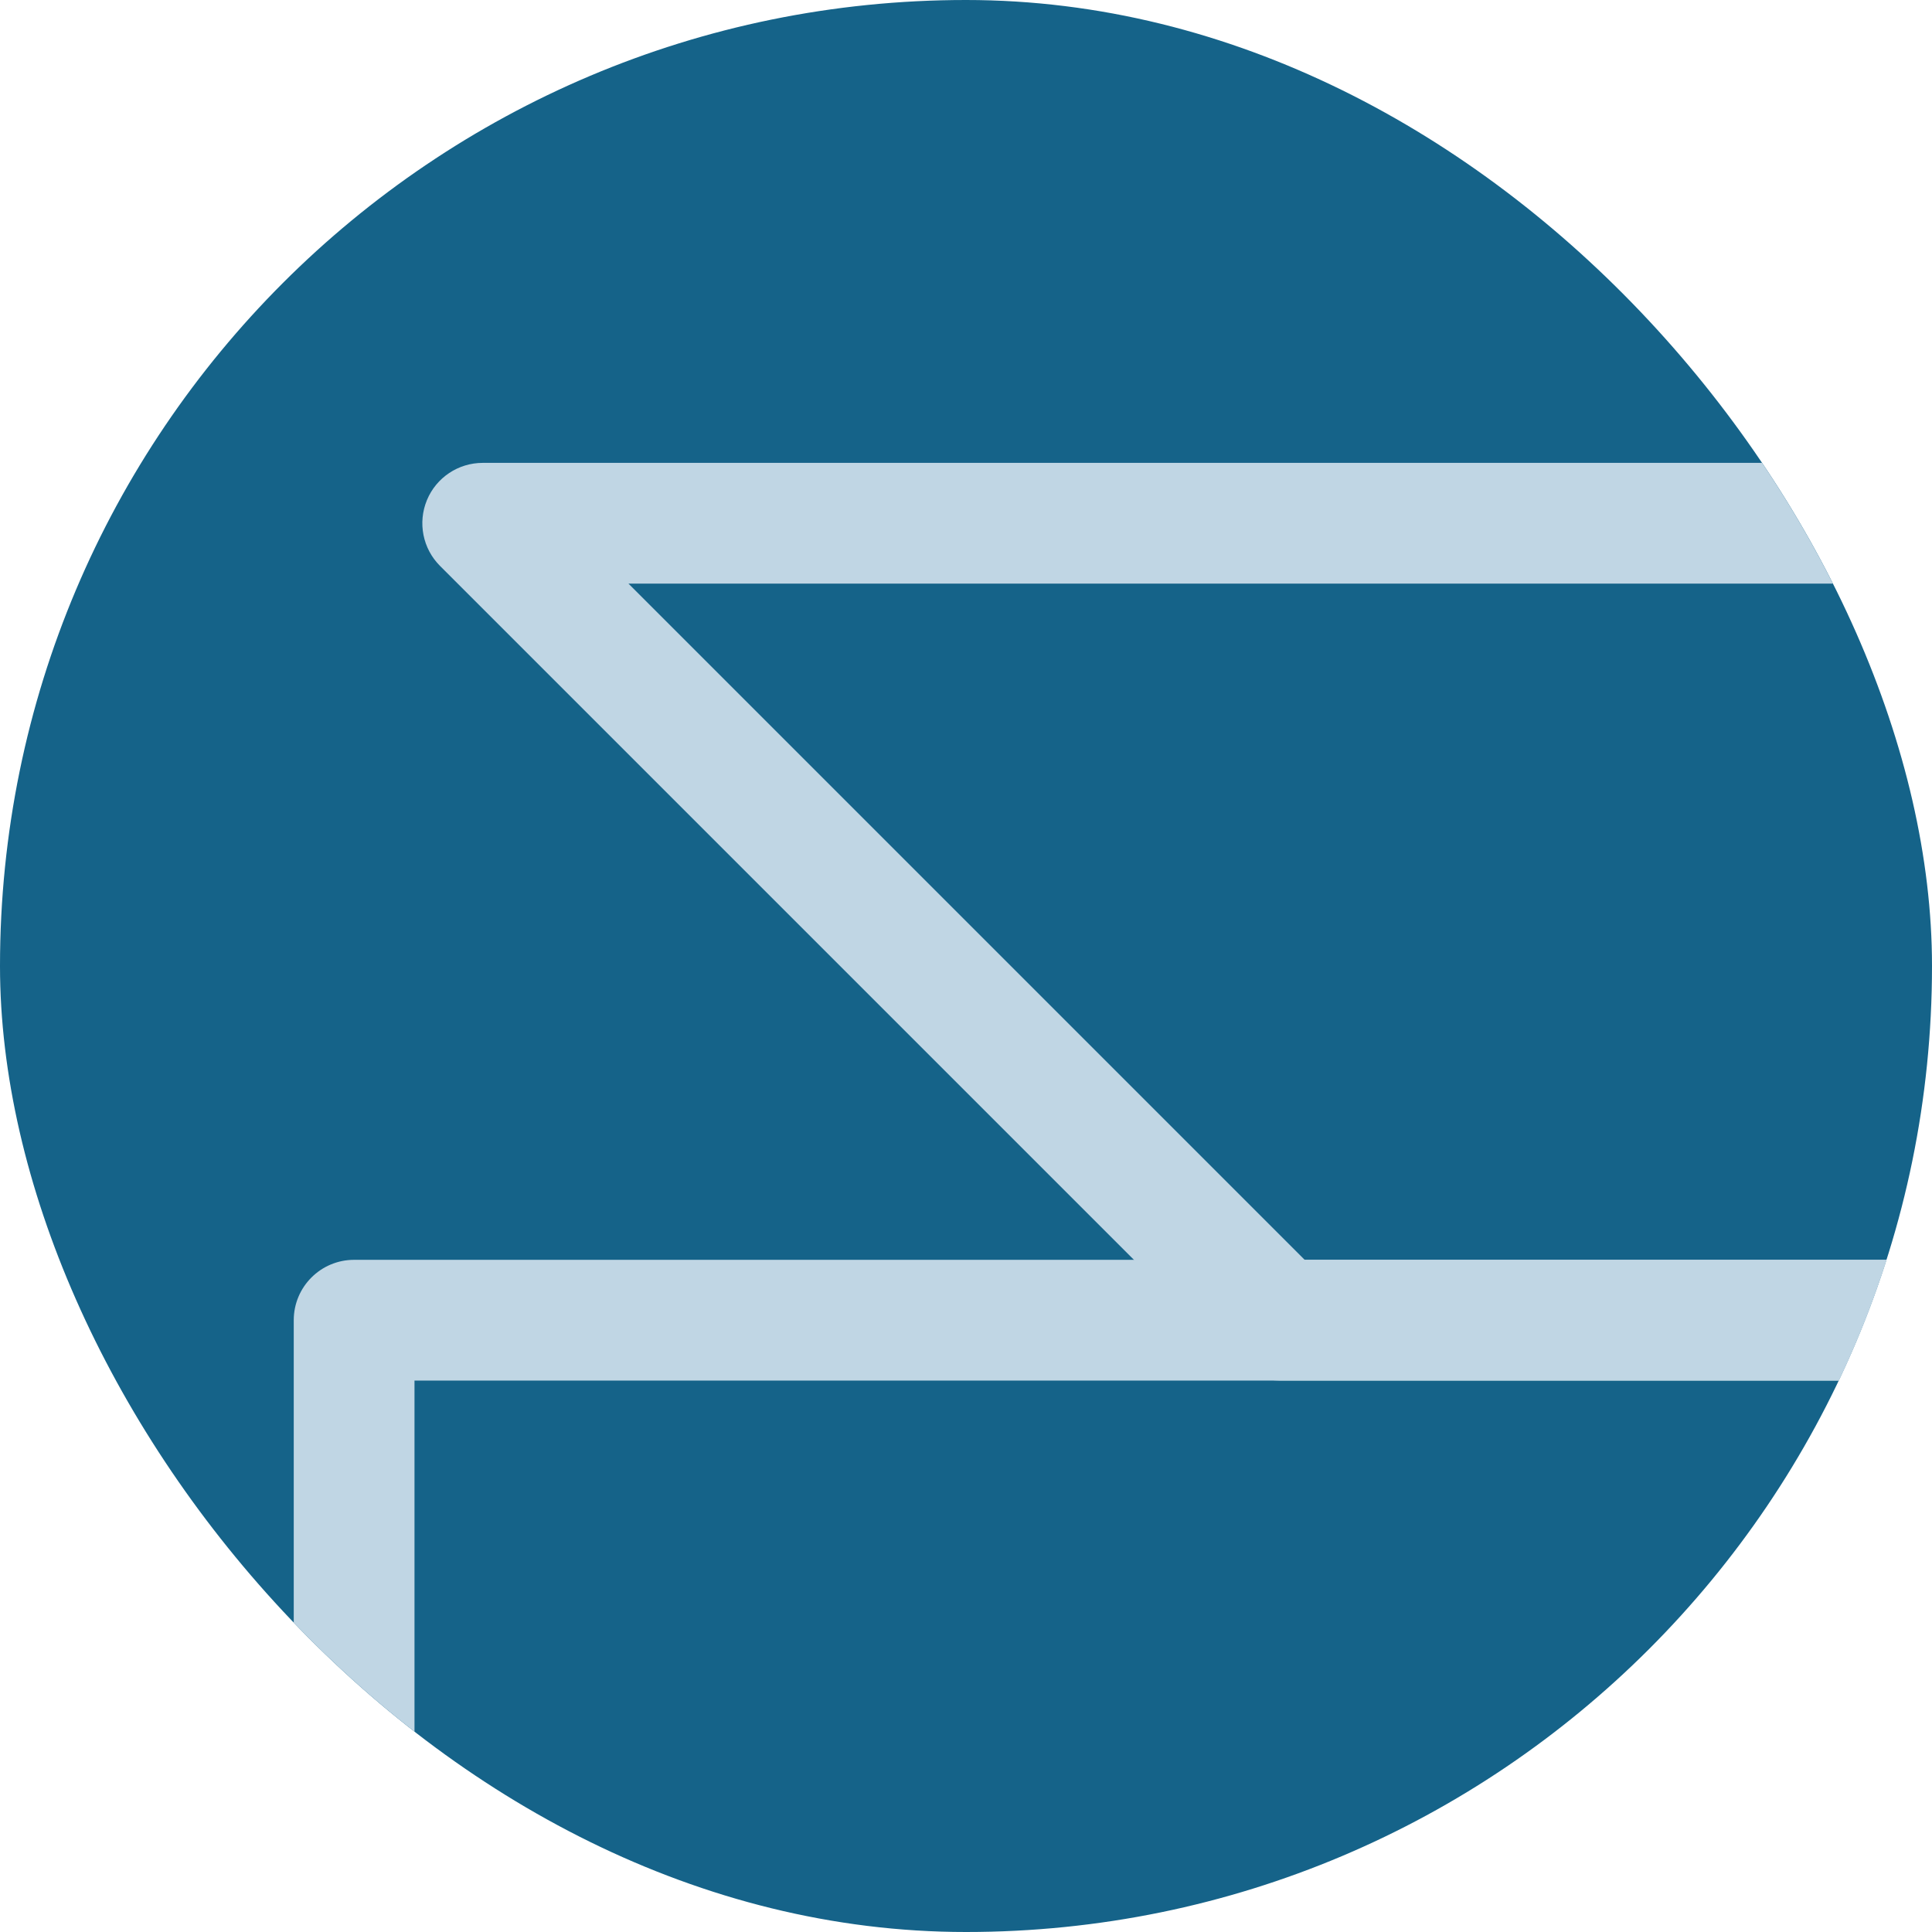 <svg width="48" height="48" viewBox="0 0 48 48" fill="none" xmlns="http://www.w3.org/2000/svg">
<g clip-path="url(#clip0_5178_18513)">
<rect width="48" height="48" rx="24" fill="#156389"/>
<path d="M48.997 74.5L49.151 74.493C49.908 74.416 50.497 73.777 50.497 73V32.8C50.497 31.972 49.826 31.3 48.997 31.3H8.798C7.969 31.3 7.298 31.972 7.298 32.8V73L7.305 73.154C7.382 73.91 8.021 74.5 8.798 74.5H48.997ZM10.298 34.3H47.497V71.5H10.298V34.3Z" fill="#C0D6E4"/>
<path d="M71.993 34.3C72.599 34.3 73.146 33.935 73.379 33.374C73.611 32.814 73.482 32.168 73.053 31.739L53.253 11.939C52.972 11.658 52.59 11.5 52.193 11.5H11.993C11.386 11.5 10.839 11.865 10.607 12.425C10.375 12.986 10.503 13.631 10.932 14.06L30.733 33.861L30.842 33.96C31.109 34.179 31.445 34.3 31.793 34.3H71.993ZM15.614 14.5H51.571L68.372 31.3H32.414L15.614 14.5Z" fill="#C0D6E4"/>
</g>
<defs>
<clipPath id="clip0_5178_18513">
<rect width="48" height="48" rx="24" fill="white"/>
</clipPath>
</defs>
</svg>

